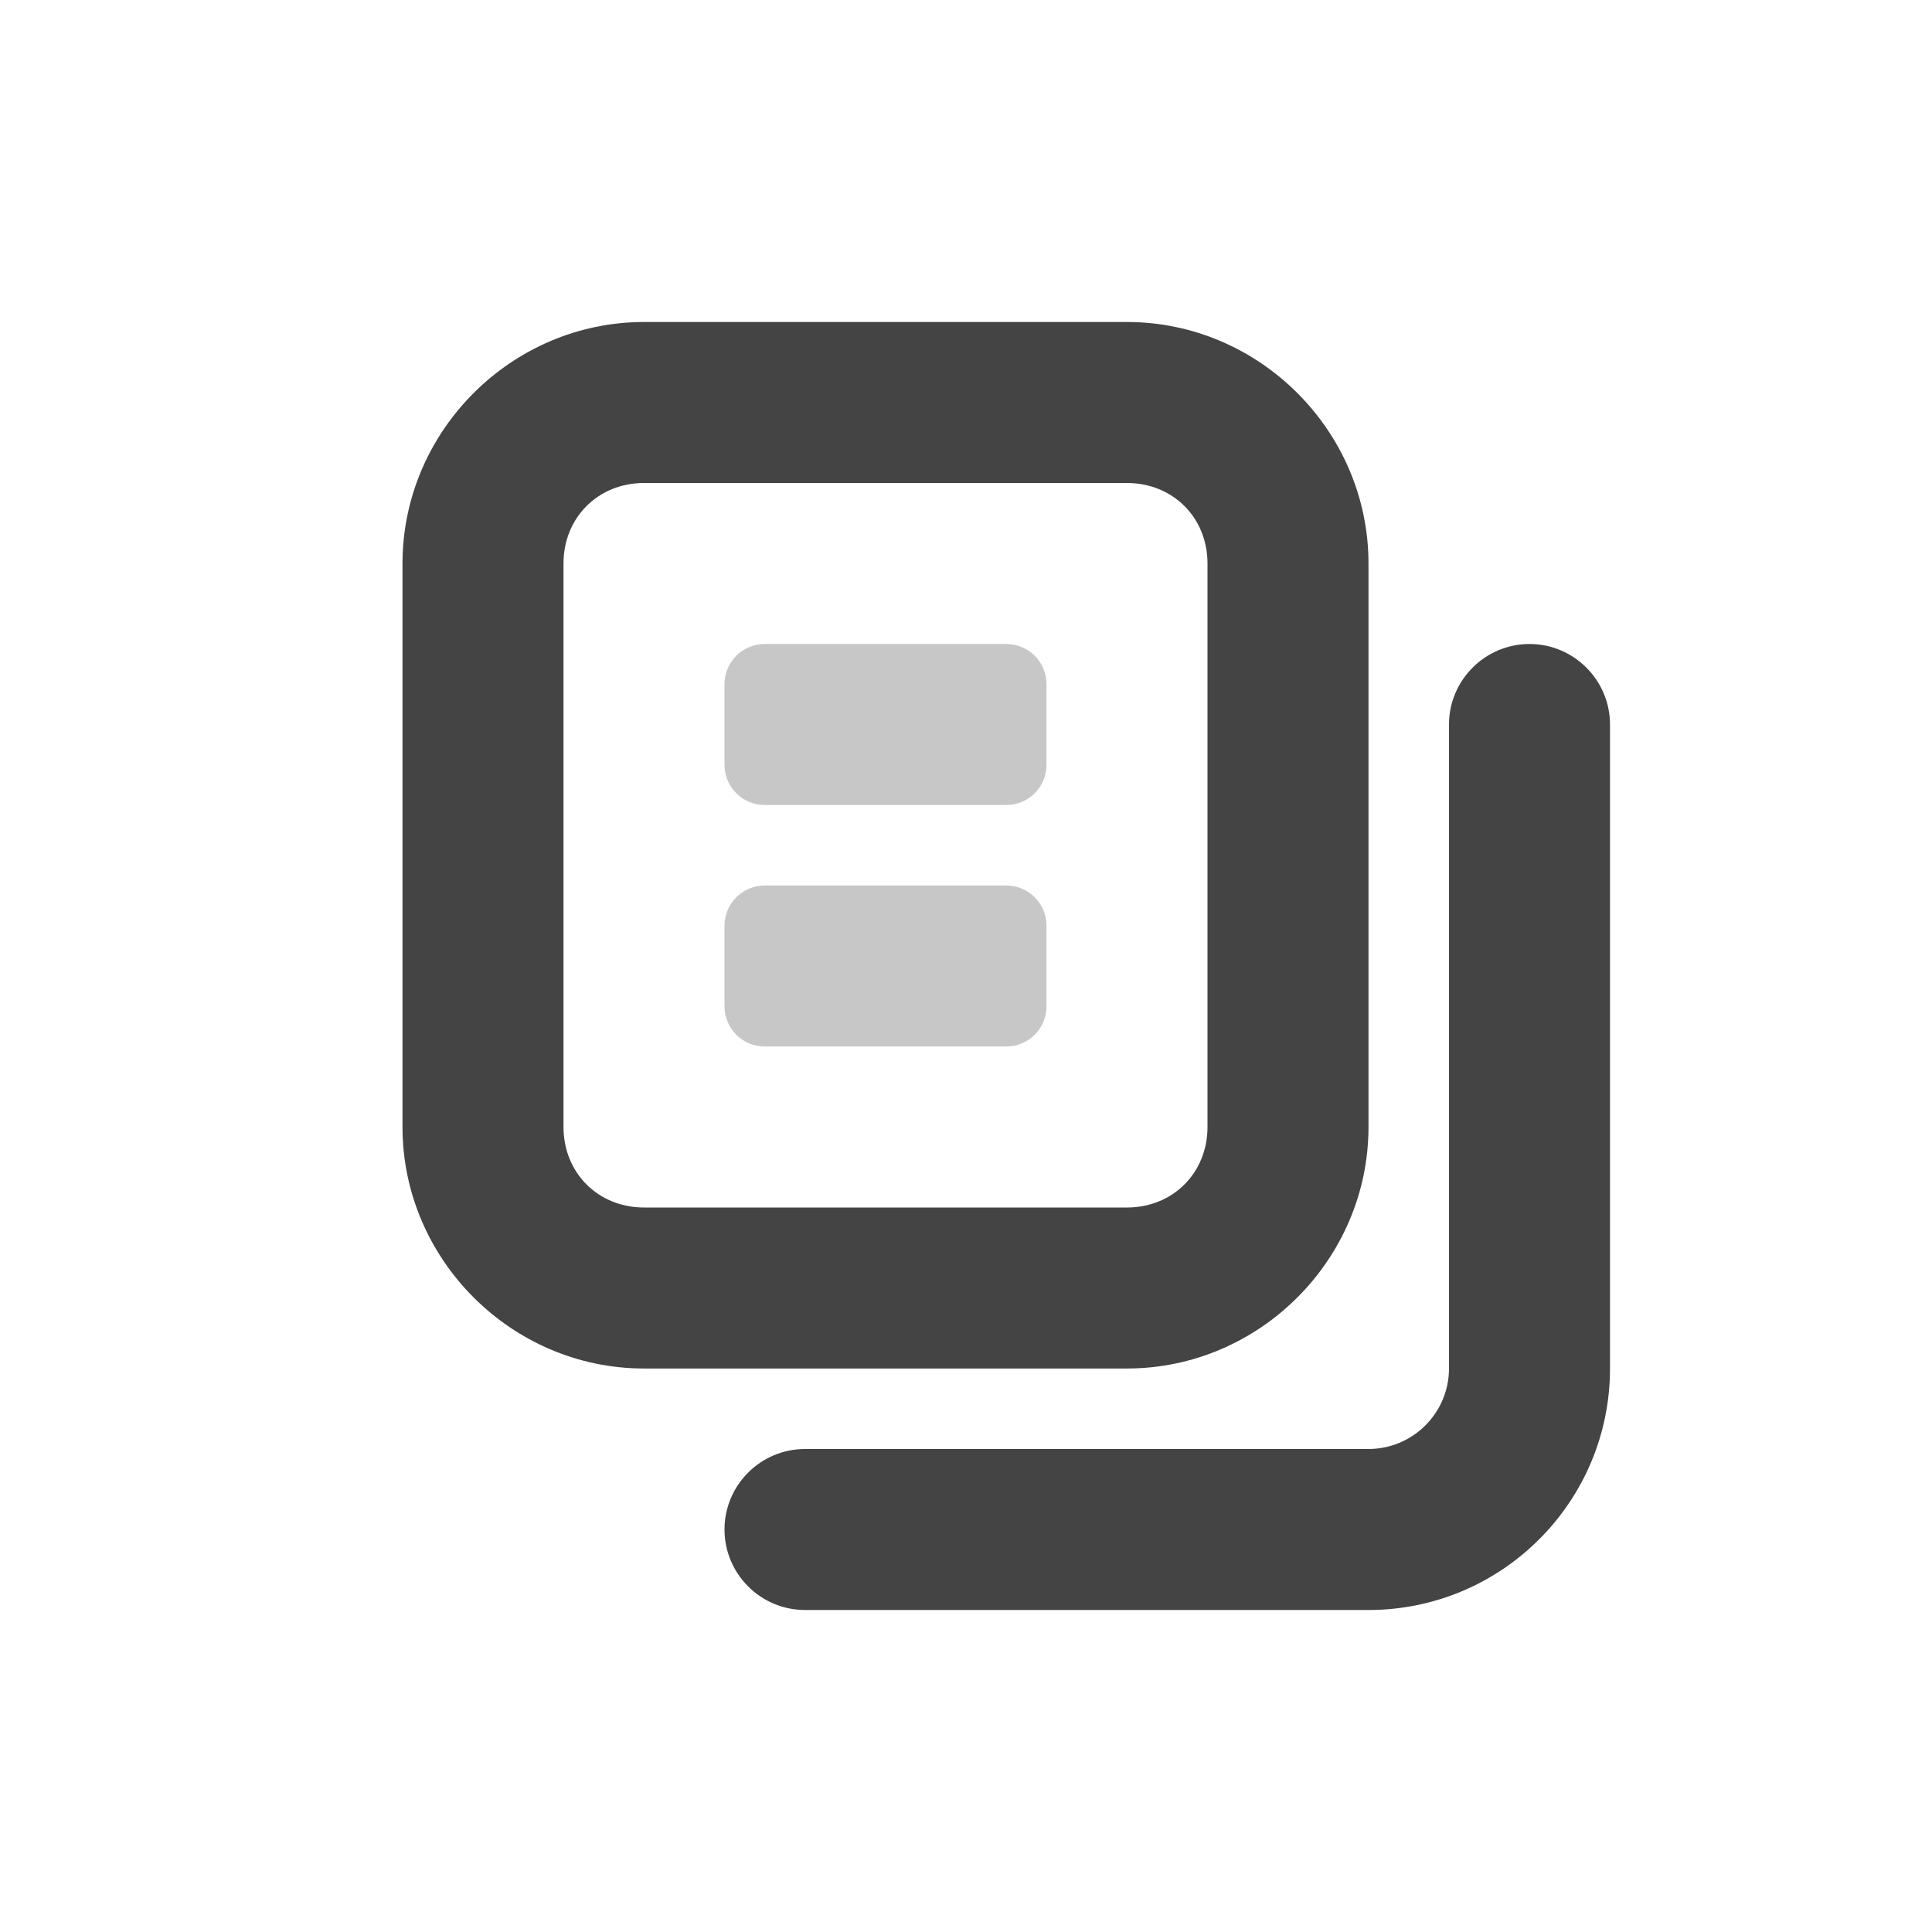 <?xml version='1.0' encoding='ASCII' standalone='yes'?>
<svg xmlns="http://www.w3.org/2000/svg" xmlns:xlink="http://www.w3.org/1999/xlink" version="1.1" width="24px" height="24px">
  <g transform="translate(4.0, 4.0) scale(1 1) "><defs id="defs14"/>
  <sodipodi:namedview xmlns:sodipodi="http://sodipodi.sourceforge.net/DTD/sodipodi-0.dtd" xmlns:inkscape="http://www.inkscape.org/namespaces/inkscape" id="namedview12" pagecolor="#ffffff" bordercolor="#000000" borderopacity="0.25" inkscape:showpageshadow="2" inkscape:pageopacity="0.0" inkscape:pagecheckerboard="0" inkscape:deskcolor="#d1d1d1" showgrid="false" inkscape:zoom="64.1875" inkscape:cx="7.9922103" inkscape:cy="8.0155794" inkscape:current-layer="svg10"/>
  <path d="M 4,0 C 2.355,0 1,1.355 1,3 v 7 c 0,1.645 1.355,3 3,3 h 6 c 1.645,0 3,-1.355 3,-3 V 3 C 13,1.355 11.645,0 10,0 Z m 0,2 h 6 c 0.57,0 1,0.43 1,1 v 7 c 0,0.57 -0.43,1 -1,1 H 4 C 3.43,11 3,10.57 3,10 V 3 C 3,2.43 3.43,2 4,2 Z m 11,2 c -0.551,0 -1,0.449 -1,1 v 8 c 0,0.551 -0.449,1 -1,1 H 6 c -0.551,0 -1,0.449 -1,1 0,0.551 0.449,1 1,1 h 7 c 1.656,0 3,-1.344 3,-3 V 5 C 16,4.449 15.551,4 15,4 Z m 0,0" id="path4" style="fill:#444444;fill-opacity:1"/>
  <g id="g857" style="fill:#444444;fill-opacity:1;opacity:0.3">
    <path d="m 9,5.5 v -1 C 9,4.223 8.777,4 8.5,4 h -3 C 5.223,4 5,4.223 5,4.5 v 1 C 5,5.777 5.223,6 5.5,6 h 3 C 8.777,6 9,5.777 9,5.5 Z m 0,0" fill-opacity="0.349" id="path2" style="fill:#444444;fill-opacity:1"/>
    <path d="m 9,8.5 v -1 C 9,7.223 8.777,7 8.5,7 h -3 C 5.223,7 5,7.223 5,7.5 v 1 C 5,8.777 5.223,9 5.5,9 h 3 C 8.777,9 9,8.777 9,8.5 Z m 0,0" fill-opacity="0.349" id="path6" style="fill:#444444;fill-opacity:1"/>
  </g>
</g>
</svg>
